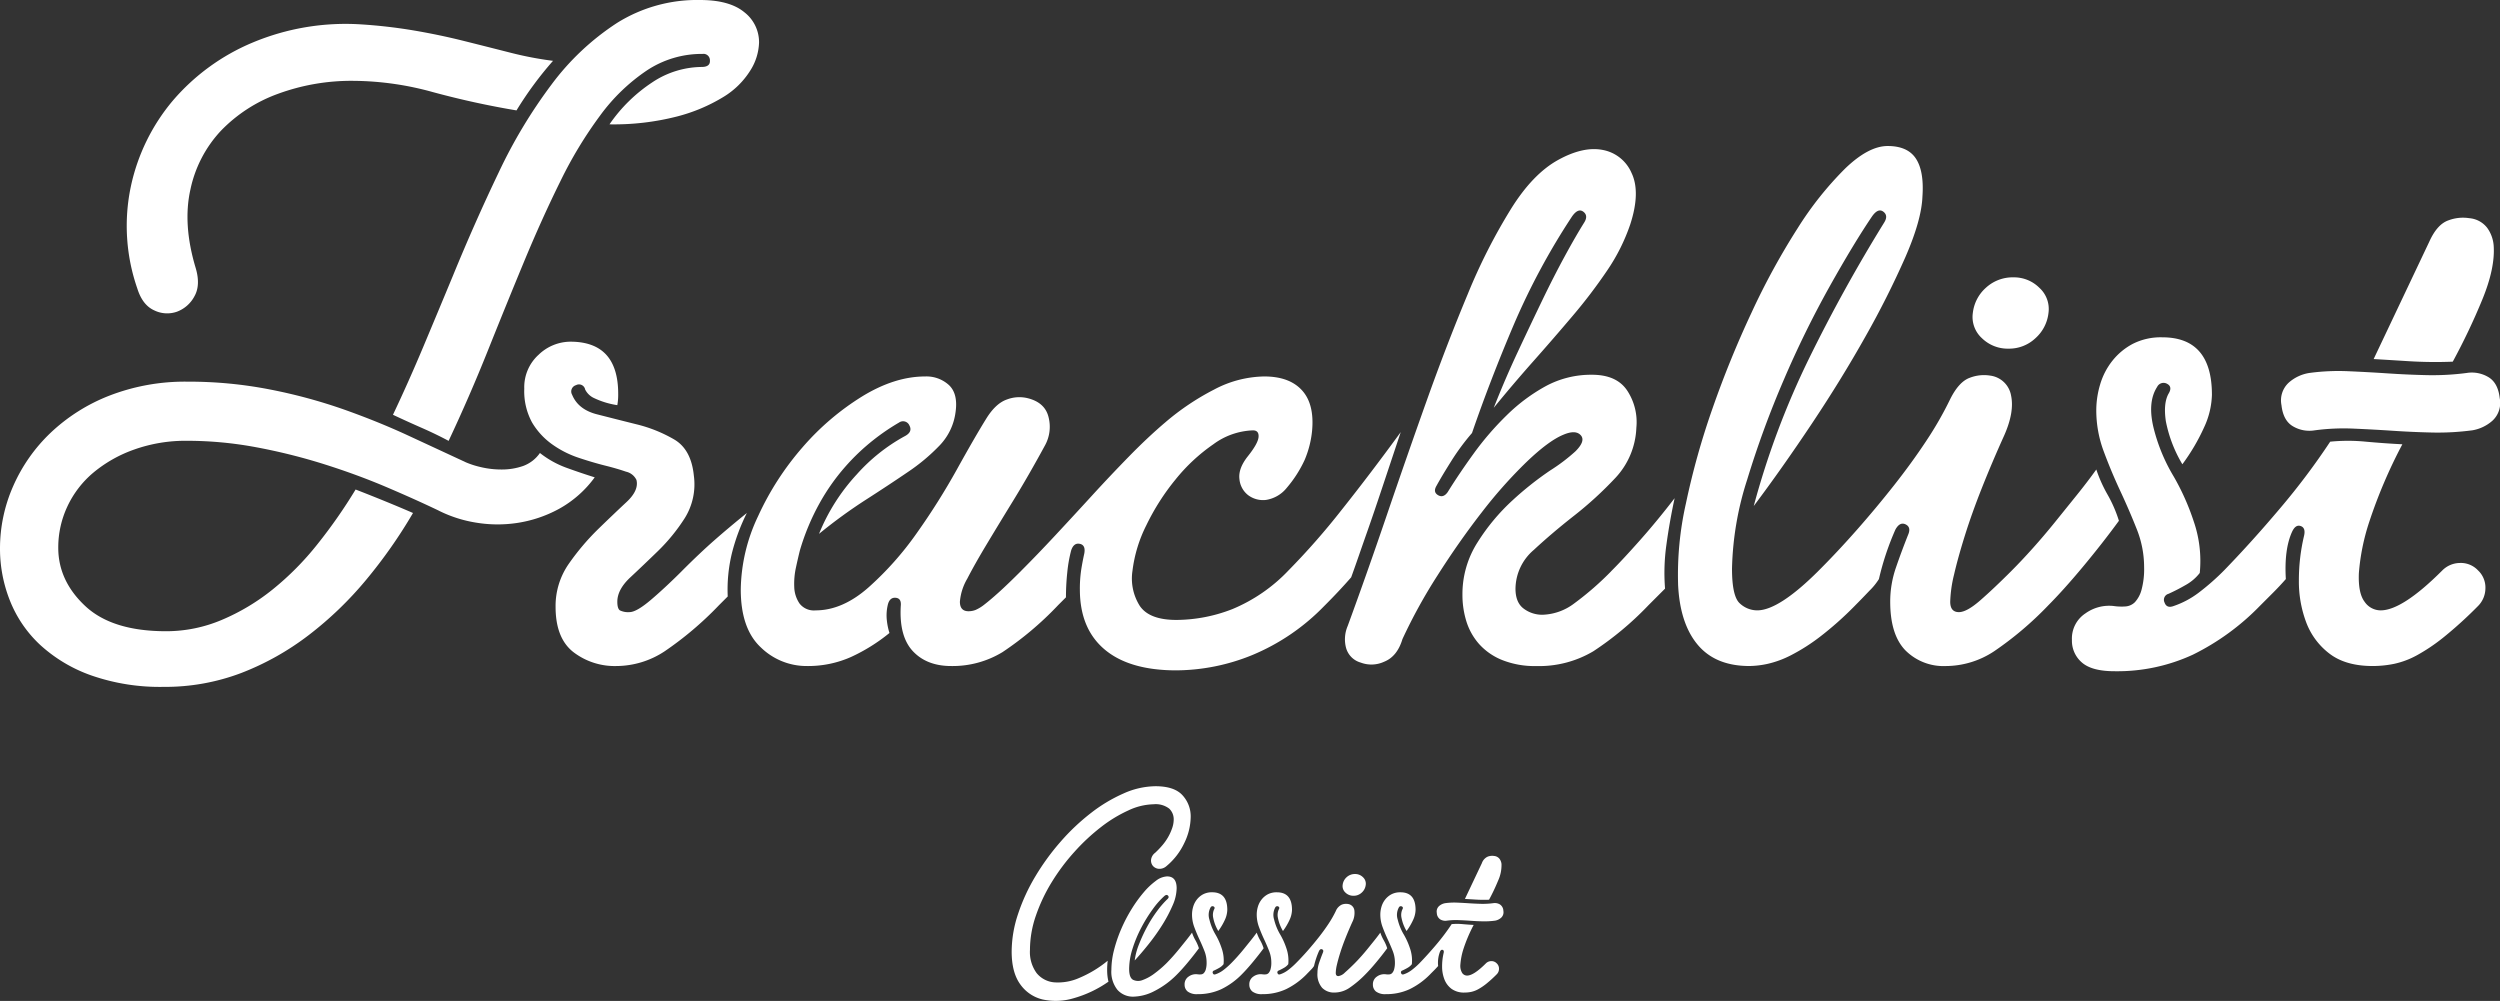 <svg xmlns="http://www.w3.org/2000/svg" width="575" height="230.211" viewBox="0 0 575 230.211">
  <rect x="0" y="0" width="575" height="230.211" fill="#333333" stroke="none"/>
  <g id="Group_10" data-name="Group 10" transform="translate(-436.847 -205.768)">
    <path id="Path_11" data-name="Path 11" d="M-48.19-9.516a8.224,8.224,0,0,0,1.525,5.338,5.844,5.844,0,0,0,4.056,2.135A12.07,12.07,0,0,0-36.874-3.05a26.235,26.235,0,0,0,6.557-3.965q-.061.549-.092,1.068t-.031,1.006q0,.671.061,1.311A11.14,11.14,0,0,0-30.134-2.2a26.4,26.4,0,0,1-8.021,3.812,14.251,14.251,0,0,1-7.167.274,8.759,8.759,0,0,1-5.124-3.507Q-52.4-4.331-52.4-9.15a27.488,27.488,0,0,1,1.464-8.6,43.333,43.333,0,0,1,4-8.692,54.224,54.224,0,0,1,5.826-7.991,49.257,49.257,0,0,1,6.985-6.588,35.356,35.356,0,0,1,7.5-4.484,18.374,18.374,0,0,1,7.29-1.647q4.331,0,6.222,2.074a7.162,7.162,0,0,1,1.891,5A14.026,14.026,0,0,1-12.688-34.1a15.378,15.378,0,0,1-4.087,5.307,2.425,2.425,0,0,1-1.769.641,2.006,2.006,0,0,1-1.342-.641,1.924,1.924,0,0,1-.458-1.4,2.339,2.339,0,0,1,.945-1.647,20.591,20.591,0,0,0,1.586-1.647,12.313,12.313,0,0,0,1.372-1.921,11.858,11.858,0,0,0,.945-2.074,6.141,6.141,0,0,0,.366-1.982A3.38,3.38,0,0,0-16.165-42,5.111,5.111,0,0,0-19.764-43a14.272,14.272,0,0,0-5.765,1.4,31.453,31.453,0,0,0-6.283,3.813,46.324,46.324,0,0,0-6.1,5.673,47.129,47.129,0,0,0-5.246,6.985,38.734,38.734,0,0,0-3.66,7.717A24.206,24.206,0,0,0-48.19-9.516Zm18.727,4.575a18.549,18.549,0,0,1,.61-4.544A32.138,32.138,0,0,1-27.206-14.3a34.744,34.744,0,0,1,2.379-4.575,31.225,31.225,0,0,1,2.775-3.843,16.343,16.343,0,0,1,2.837-2.684,4.526,4.526,0,0,1,2.562-1.007q2.2,0,2.2,2.745A10.165,10.165,0,0,1-15.4-19.7a33.2,33.2,0,0,1-2.379,4.484A47.183,47.183,0,0,1-20.923-10.8Q-22.631-8.662-24.1-7.076a14.907,14.907,0,0,1,.976-3.69,35.828,35.828,0,0,1,1.861-4.026,29.56,29.56,0,0,1,2.318-3.66,21.107,21.107,0,0,1,2.348-2.714q.488-.427.183-.793t-.793,0a18.274,18.274,0,0,0-2.714,3.05,33.776,33.776,0,0,0-2.654,4.27,29.415,29.415,0,0,0-2.013,4.819,15.577,15.577,0,0,0-.793,4.7q0,2.013.915,2.5a2.708,2.708,0,0,0,2.226.031,10.463,10.463,0,0,0,2.776-1.556A24.432,24.432,0,0,0-16.836-6.4a1.765,1.765,0,0,1,1.22-.519,1.651,1.651,0,0,1,1.281.519,1.652,1.652,0,0,1,.519,1.281,1.765,1.765,0,0,1-.519,1.22A19.8,19.8,0,0,1-19.581-.031a10.918,10.918,0,0,1-4.88,1.281,4.767,4.767,0,0,1-3.6-1.556A6.654,6.654,0,0,1-29.463-4.941ZM-16.836-6.4q.671-.671,1.464-1.556t1.556-1.83l1.525-1.891q.762-.946,1.372-1.8a9.814,9.814,0,0,0,.793,1.769,9.216,9.216,0,0,1,.793,1.83Q-10.492-8.3-11.864-6.649T-14.335-3.9a1.765,1.765,0,0,1-1.22.519A1.651,1.651,0,0,1-16.836-3.9a1.651,1.651,0,0,1-.518-1.281A1.765,1.765,0,0,1-16.836-6.4Zm14.03-12.322a5.749,5.749,0,0,1-.549,2.288A14.069,14.069,0,0,1-4.88-13.847a9.37,9.37,0,0,1-1.159-3.019,3.118,3.118,0,0,1,.183-1.922q.3-.488-.092-.7a.5.5,0,0,0-.7.213A3.543,3.543,0,0,0-6.923-16.5,12.405,12.405,0,0,0-5.49-12.993a16.739,16.739,0,0,1,1.4,3.141,8.539,8.539,0,0,1,.427,3.63,3.245,3.245,0,0,1-1.007.854,13.348,13.348,0,0,1-1.189.61.434.434,0,0,0-.274.61q.152.427.641.244a6.233,6.233,0,0,0,1.769-.945A16.71,16.71,0,0,0-1.952-6.4a1.765,1.765,0,0,1,1.22-.519A1.651,1.651,0,0,1,.549-6.4a1.651,1.651,0,0,1,.518,1.281A1.765,1.765,0,0,1,.549-3.9a17.033,17.033,0,0,1-4.7,3.416A12.638,12.638,0,0,1-9.638.671a3.461,3.461,0,0,1-2.288-.61,2,2,0,0,1-.7-1.586,2.107,2.107,0,0,1,.946-1.86A2.853,2.853,0,0,1-9.7-3.9a3.77,3.77,0,0,0,.824.031,1.03,1.03,0,0,0,.671-.3,2.089,2.089,0,0,0,.458-.854,5.6,5.6,0,0,0,.183-1.616A7.164,7.164,0,0,0-8.082-9.3q-.518-1.312-1.159-2.684T-10.4-14.762a8.21,8.21,0,0,1-.518-2.867,6.34,6.34,0,0,1,.274-1.83,4.892,4.892,0,0,1,.854-1.647A4.536,4.536,0,0,1-8.357-22.3a4.341,4.341,0,0,1,2.074-.458Q-2.806-22.753-2.806-18.727ZM-1.952-6.4q.671-.671,1.464-1.556t1.556-1.83l1.525-1.891q.762-.946,1.372-1.8a9.814,9.814,0,0,0,.793,1.769,9.216,9.216,0,0,1,.793,1.83Q4.392-8.3,3.02-6.649T.549-3.9a1.765,1.765,0,0,1-1.22.519A1.651,1.651,0,0,1-1.952-3.9,1.651,1.651,0,0,1-2.47-5.185,1.765,1.765,0,0,1-1.952-6.4Zm14.03-12.322a5.749,5.749,0,0,1-.549,2.288A14.069,14.069,0,0,1,10-13.847a9.37,9.37,0,0,1-1.159-3.019,3.118,3.118,0,0,1,.183-1.922q.3-.488-.092-.7a.5.5,0,0,0-.7.213A3.543,3.543,0,0,0,7.96-16.5a12.405,12.405,0,0,0,1.434,3.507,16.739,16.739,0,0,1,1.4,3.141,8.539,8.539,0,0,1,.427,3.63,3.245,3.245,0,0,1-1.007.854,13.348,13.348,0,0,1-1.189.61.434.434,0,0,0-.274.61q.152.427.641.244a6.233,6.233,0,0,0,1.769-.945A16.71,16.71,0,0,0,12.932-6.4a1.765,1.765,0,0,1,1.22-.519,1.651,1.651,0,0,1,1.281.519,1.651,1.651,0,0,1,.518,1.281,1.765,1.765,0,0,1-.518,1.22,17.033,17.033,0,0,1-4.7,3.416A12.638,12.638,0,0,1,5.246.671,3.461,3.461,0,0,1,2.959.061a2,2,0,0,1-.7-1.586A2.107,2.107,0,0,1,3.2-3.385,2.853,2.853,0,0,1,5.185-3.9a3.769,3.769,0,0,0,.824.031,1.03,1.03,0,0,0,.671-.3,2.089,2.089,0,0,0,.458-.854A5.6,5.6,0,0,0,7.32-6.649,7.164,7.164,0,0,0,6.8-9.3q-.518-1.312-1.159-2.684T4.484-14.762a8.21,8.21,0,0,1-.518-2.867,6.34,6.34,0,0,1,.274-1.83,4.892,4.892,0,0,1,.854-1.647A4.536,4.536,0,0,1,6.527-22.3,4.341,4.341,0,0,1,8.6-22.753Q12.078-22.753,12.078-18.727Zm10.065.305a2.778,2.778,0,0,1,1.373-1.495,2.744,2.744,0,0,1,1.434-.153,1.706,1.706,0,0,1,1.464,1.4,4.672,4.672,0,0,1-.488,2.806q-.854,1.891-1.556,3.66T23.18-8.876q-.488,1.556-.763,2.745a8.979,8.979,0,0,0-.275,1.922q0,.732.61.732A2.689,2.689,0,0,0,24.247-4.3q.946-.824,2.227-2.1a1.765,1.765,0,0,1,1.22-.519,1.652,1.652,0,0,1,1.281.519,1.651,1.651,0,0,1,.518,1.281,1.765,1.765,0,0,1-.518,1.22A23.721,23.721,0,0,1,25.223-.732,6.176,6.176,0,0,1,21.838.305,3.775,3.775,0,0,1,19-.793a4.744,4.744,0,0,1-1.067-3.416,7.3,7.3,0,0,1,.4-2.379q.4-1.159.885-2.379Q19.4-9.455,19-9.638t-.7.366A19.31,19.31,0,0,0,17.141-5.8a4.459,4.459,0,0,1-.671.824q-.549.58-1.037,1.067a1.765,1.765,0,0,1-1.22.519A1.651,1.651,0,0,1,12.932-3.9a1.651,1.651,0,0,1-.519-1.281,1.765,1.765,0,0,1,.519-1.22q1.342-1.342,2.684-2.867t2.593-3.111q1.25-1.586,2.257-3.111A24.694,24.694,0,0,0,22.143-18.422Zm1.586-6.039a2.786,2.786,0,0,1,.915-1.769,2.771,2.771,0,0,1,1.952-.732,2.512,2.512,0,0,1,1.8.732,2.009,2.009,0,0,1,.64,1.769,2.786,2.786,0,0,1-.915,1.769,2.692,2.692,0,0,1-1.891.732,2.586,2.586,0,0,1-1.861-.732A2.009,2.009,0,0,1,23.729-24.461ZM26.474-6.4q.671-.671,1.464-1.556t1.556-1.83l1.525-1.891q.762-.946,1.372-1.8a9.814,9.814,0,0,0,.793,1.769,9.216,9.216,0,0,1,.793,1.83Q32.818-8.3,31.445-6.649T28.975-3.9a1.765,1.765,0,0,1-1.22.519A1.651,1.651,0,0,1,26.474-3.9a1.651,1.651,0,0,1-.518-1.281A1.765,1.765,0,0,1,26.474-6.4ZM40.5-18.727a5.749,5.749,0,0,1-.549,2.288,14.069,14.069,0,0,1-1.525,2.592,9.37,9.37,0,0,1-1.159-3.019,3.118,3.118,0,0,1,.183-1.922q.305-.488-.091-.7a.5.5,0,0,0-.7.213,3.543,3.543,0,0,0-.275,2.776,12.405,12.405,0,0,0,1.434,3.507,16.739,16.739,0,0,1,1.4,3.141,8.539,8.539,0,0,1,.427,3.63,3.245,3.245,0,0,1-1.007.854,13.348,13.348,0,0,1-1.189.61.434.434,0,0,0-.274.61q.152.427.64.244a6.233,6.233,0,0,0,1.769-.945A16.709,16.709,0,0,0,41.358-6.4a1.765,1.765,0,0,1,1.22-.519,1.652,1.652,0,0,1,1.281.519,1.652,1.652,0,0,1,.518,1.281,1.765,1.765,0,0,1-.518,1.22,17.033,17.033,0,0,1-4.7,3.416A12.638,12.638,0,0,1,33.672.671a3.461,3.461,0,0,1-2.287-.61,2,2,0,0,1-.7-1.586,2.107,2.107,0,0,1,.945-1.86A2.853,2.853,0,0,1,33.611-3.9a3.769,3.769,0,0,0,.823.031,1.03,1.03,0,0,0,.671-.3,2.089,2.089,0,0,0,.458-.854,5.6,5.6,0,0,0,.183-1.616A7.164,7.164,0,0,0,35.228-9.3q-.519-1.312-1.159-2.684T32.91-14.762a8.21,8.21,0,0,1-.519-2.867,6.34,6.34,0,0,1,.274-1.83,4.892,4.892,0,0,1,.854-1.647,4.536,4.536,0,0,1,1.433-1.19,4.341,4.341,0,0,1,2.074-.458Q40.5-22.753,40.5-18.727Zm18.239,2.5a18.291,18.291,0,0,1-2.776.153Q54.6-16.1,53.223-16.2t-2.776-.152a15.346,15.346,0,0,0-2.745.122,2.258,2.258,0,0,1-1.495-.274,1.812,1.812,0,0,1-.823-1.494,1.692,1.692,0,0,1,.519-1.586,2.831,2.831,0,0,1,1.433-.671,15.345,15.345,0,0,1,2.745-.122q1.4.061,2.776.152T55.6-20.1a18.291,18.291,0,0,0,2.776-.153,2.258,2.258,0,0,1,1.494.274,1.812,1.812,0,0,1,.823,1.494,1.692,1.692,0,0,1-.519,1.586A2.831,2.831,0,0,1,58.743-16.226Zm1.525-12.993a8.583,8.583,0,0,1-.793,3.813A44.946,44.946,0,0,1,57.4-21.045a30.27,30.27,0,0,1-3.05-.031q-1.464-.091-2.5-.152l3.9-8.235A2.541,2.541,0,0,1,57.1-30.958a2.877,2.877,0,0,1,1.464-.152,1.766,1.766,0,0,1,1.25.671A2.423,2.423,0,0,1,60.268-29.219ZM41.358-6.4q1.952-2.013,3.935-4.361A49.061,49.061,0,0,0,48.8-15.433a12.831,12.831,0,0,1,2.5,0q1.342.122,2.562.183a35.136,35.136,0,0,0-2.318,5.429,15.165,15.165,0,0,0-.732,3.6,3.18,3.18,0,0,0,.4,2.013,1.367,1.367,0,0,0,1.128.61q1.525,0,4.331-2.806a1.765,1.765,0,0,1,1.22-.519A1.651,1.651,0,0,1,59.17-6.4a1.651,1.651,0,0,1,.518,1.281A1.765,1.765,0,0,1,59.17-3.9a28.84,28.84,0,0,1-2.379,2.166A12.963,12.963,0,0,1,54.9-.457a5.912,5.912,0,0,1-1.617.61,7.609,7.609,0,0,1-1.494.153,4.883,4.883,0,0,1-3.02-.854,4.923,4.923,0,0,1-1.647-2.2A8.145,8.145,0,0,1,46.6-5.7a13.414,13.414,0,0,1,.366-3.141q.122-.549-.244-.671t-.61.427A7.122,7.122,0,0,0,45.689-5.8q-.427.488-.885.946l-.945.945a1.765,1.765,0,0,1-1.22.519A1.651,1.651,0,0,1,41.358-3.9a1.651,1.651,0,0,1-.519-1.281A1.765,1.765,0,0,1,41.358-6.4Z" transform="translate(721.93 433.75)" fill="#fff"/>
    <path id="Path_1" data-name="Path 1" d="M58.395-90.607q1.2,4-.3,6.6a7.522,7.522,0,0,1-4,3.5,6.76,6.76,0,0,1-5.2-.3q-2.7-1.2-3.9-5a43.888,43.888,0,0,1-1.5-23.5,45.25,45.25,0,0,1,9.7-19.8,49.043,49.043,0,0,1,18.3-13.3,55.314,55.314,0,0,1,24.7-4.2,117.413,117.413,0,0,1,12.3,1.4q5.9,1,11.5,2.4t10.7,2.7a80.574,80.574,0,0,0,9.9,1.9,81.166,81.166,0,0,0-8.4,11.4q-9.6-1.6-19.2-4.2a69.68,69.68,0,0,0-18.2-2.6,48.937,48.937,0,0,0-17.5,3,34.6,34.6,0,0,0-13.1,8.5,28.239,28.239,0,0,0-7,13.5Q55.4-100.606,58.395-90.607ZM174.982-139.8a22.868,22.868,0,0,0-12.8,3.8,43.17,43.17,0,0,0-10.7,10.3,95.531,95.531,0,0,0-9.2,15.2q-4.3,8.7-8.4,18.6t-8.3,20.4q-4.2,10.5-9,20.7-3-1.6-6.2-3t-6.6-3q3.6-7.6,7-15.7t6.8-16.3q5-12.2,10.5-23.7a116.066,116.066,0,0,1,12.2-20.3,58.517,58.517,0,0,1,15-14.1,34.712,34.712,0,0,1,19.1-5.3q6.8,0,10.2,2.8a8.707,8.707,0,0,1,3.4,7,12.719,12.719,0,0,1-2,6.4,18.708,18.708,0,0,1-6.2,6.1,39.126,39.126,0,0,1-10.7,4.5,58.578,58.578,0,0,1-15.5,1.8,35.873,35.873,0,0,1,9.9-9.7,20.794,20.794,0,0,1,11.3-3.5q2,0,1.9-1.5A1.478,1.478,0,0,0,174.982-139.8ZM95.191-39.613q7.2,2.8,13.2,5.4a113.823,113.823,0,0,1-10.8,15.4,81.8,81.8,0,0,1-13.2,12.7,62.4,62.4,0,0,1-15.5,8.7A49.328,49.328,0,0,1,51,5.782a47.887,47.887,0,0,1-16.5-2.6,34.232,34.232,0,0,1-11.8-7,27.956,27.956,0,0,1-7-10.2,32.267,32.267,0,0,1-2.3-12,35.5,35.5,0,0,1,3-14.3,38.03,38.03,0,0,1,8.6-12.3,41.561,41.561,0,0,1,13.6-8.6,48.1,48.1,0,0,1,18-3.2,97.191,97.191,0,0,1,18.9,1.8,121.346,121.346,0,0,1,17,4.6q7.9,2.8,14.8,6t12.5,5.8a7.19,7.19,0,0,1,4,4.2,6.577,6.577,0,0,1-.2,4.8,6.171,6.171,0,0,1-3.4,3.2q-2.4,1-5.6-.6-5.4-2.6-12.2-5.5t-14.4-5.3a133.373,133.373,0,0,0-15.6-3.9,86.637,86.637,0,0,0-16-1.5,35.169,35.169,0,0,0-12.1,2,30.554,30.554,0,0,0-9.4,5.3,22.7,22.7,0,0,0-6,7.8,22.2,22.2,0,0,0-2.1,9.5q0,7.6,6.2,13.4t18.6,5.8a32.787,32.787,0,0,0,12.8-2.6,49.04,49.04,0,0,0,11.7-7,66.158,66.158,0,0,0,10.3-10.4A118.29,118.29,0,0,0,95.191-39.613Zm60.393-22a13.711,13.711,0,0,1-.2,2.6,19.148,19.148,0,0,1-5.5-1.7,4.29,4.29,0,0,1-1.9-1.9,1.436,1.436,0,0,0-2.1-1,1.506,1.506,0,0,0-.9,2.2q1.4,3.4,5.7,4.5t9.1,2.3a32.566,32.566,0,0,1,8.7,3.5q3.9,2.3,4.5,8.3a14.691,14.691,0,0,1-2.1,9.8,42.19,42.19,0,0,1-6.1,7.5q-3.4,3.3-6.4,6.1t-3,5.6q0,1.6.6,2a4.263,4.263,0,0,0,2.2.4q1.6,0,4.9-2.8t7.3-6.8a5.787,5.787,0,0,1,4-1.7,5.414,5.414,0,0,1,4.2,1.7,5.414,5.414,0,0,1,1.7,4.2,5.787,5.787,0,0,1-1.7,4,77.767,77.767,0,0,1-12.3,10.4,20.248,20.248,0,0,1-11.1,3.4,15.6,15.6,0,0,1-9.9-3.2q-4.1-3.2-4.1-10.4a16.937,16.937,0,0,1,3.1-10,55.781,55.781,0,0,1,6.7-7.9q3.6-3.5,6.5-6.2t2.3-5.1a3.483,3.483,0,0,0-2.4-1.9q-2-.7-4.8-1.4t-6.1-1.8a22.879,22.879,0,0,1-6.1-3.1,16.509,16.509,0,0,1-4.6-5,15.009,15.009,0,0,1-1.8-7.8,10.051,10.051,0,0,1,3.3-7.8,10.612,10.612,0,0,1,7.3-3Q155.584-73.609,155.584-61.61Zm-41,27q-3.2-1.6-3.9-4.1a6.675,6.675,0,0,1,.3-4.7,6.172,6.172,0,0,1,3.4-3.2,6.5,6.5,0,0,1,5.4.4,19.744,19.744,0,0,0,4,1.4,20.538,20.538,0,0,0,5,.6,14.809,14.809,0,0,0,4.9-.8,8.063,8.063,0,0,0,3.9-3,21.969,21.969,0,0,0,6.1,3.4q3.3,1.2,6.5,2.2a25.178,25.178,0,0,1-8.3,7.3,29.12,29.12,0,0,1-9.6,3.2,30.2,30.2,0,0,1-9.5-.1A29.585,29.585,0,0,1,114.589-34.613Zm63.993,21.8a5.787,5.787,0,0,1-4,1.7,5.414,5.414,0,0,1-4.2-1.7,5.414,5.414,0,0,1-1.7-4.2,5.787,5.787,0,0,1,1.7-4q4-4,7.3-6.9t7.5-6.3a45.421,45.421,0,0,0-3.4,9.1,35.379,35.379,0,0,0-1,10.1Zm41.6-42.2a50.925,50.925,0,0,0-6,4.1,49.087,49.087,0,0,0-6.4,6.1,48.023,48.023,0,0,0-5.9,8.4,53.063,53.063,0,0,0-4.5,10.8q-.4,1.6-.9,3.9a17.4,17.4,0,0,0-.4,4.5,7.134,7.134,0,0,0,1.2,3.8,4.165,4.165,0,0,0,3.7,1.6q6.2,0,12.2-5.3a72.417,72.417,0,0,0,11.1-12.5,156.385,156.385,0,0,0,9.2-14.6q4.1-7.4,6.7-11.6,2.2-3.6,4.8-4.5a8.019,8.019,0,0,1,4.8-.3q4,1,4.8,4.4a8.858,8.858,0,0,1-.8,6.4q-3.8,7-7.3,12.7t-6.2,10.2q-2.7,4.5-4.4,7.8a12.522,12.522,0,0,0-1.7,5.3q0,2.2,2,2.2a4.528,4.528,0,0,0,1.6-.3,8.993,8.993,0,0,0,2.1-1.3q1.3-1,3.3-2.8t5.2-5a5.787,5.787,0,0,1,4-1.7,5.414,5.414,0,0,1,4.2,1.7,5.414,5.414,0,0,1,1.7,4.2,5.787,5.787,0,0,1-1.7,4,74.3,74.3,0,0,1-12.6,10.6,22.053,22.053,0,0,1-11.8,3.2q-5.6,0-8.8-3.4t-2.8-10.4q.2-1.8-1.2-1.9t-1.8,1.7a10.427,10.427,0,0,0-.2,3.5,14.709,14.709,0,0,0,.6,2.9,41.112,41.112,0,0,1-8.8,5.5,24.272,24.272,0,0,1-10.2,2.1,15.063,15.063,0,0,1-10.6-4.3q-4.6-4.3-4.6-13.3a40.327,40.327,0,0,1,4-16.9,65.438,65.438,0,0,1,10.2-15.8,59.435,59.435,0,0,1,13.7-11.7q7.5-4.6,14.5-4.6a7.644,7.644,0,0,1,5.5,2q2.1,2,1.5,6.2a13.514,13.514,0,0,1-3.6,7.6,44.3,44.3,0,0,1-7.4,6.2q-4.4,3-9.7,6.4a117.027,117.027,0,0,0-10.7,7.8,44.847,44.847,0,0,1,8.7-13.7,41.279,41.279,0,0,1,10.9-8.7q2-1,1.2-2.5A1.588,1.588,0,0,0,220.177-55.011ZM283.97-9.616a35.733,35.733,0,0,0,12.9-2.5,37.826,37.826,0,0,0,12.9-8.9,5.787,5.787,0,0,1,4-1.7,5.414,5.414,0,0,1,4.2,1.7,5.414,5.414,0,0,1,1.7,4.2,5.787,5.787,0,0,1-1.7,4,49.405,49.405,0,0,1-16.6,11.3,46.826,46.826,0,0,1-17.4,3.5q-10.8,0-16.5-4.8t-5.7-13.8a29.27,29.27,0,0,1,.3-4.5q.3-1.9.7-3.7.4-2-1-2.3t-2,1.5a32.071,32.071,0,0,0-.9,5.1,55.378,55.378,0,0,0-.3,5.7l-2,2a5.787,5.787,0,0,1-4,1.7,5.414,5.414,0,0,1-4.2-1.7,5.414,5.414,0,0,1-1.7-4.2,5.787,5.787,0,0,1,1.7-4q3.6-3.6,7.7-8t8.4-9.1q4.3-4.7,8.6-9.1t8.3-7.8a57.89,57.89,0,0,1,11.3-7.6,25.285,25.285,0,0,1,11.5-3q5.8,0,8.7,3.2t2.3,9.4a22.852,22.852,0,0,1-1.7,6.6,27.554,27.554,0,0,1-4.1,6.4,7.624,7.624,0,0,1-4.8,2.8,5.724,5.724,0,0,1-4.1-1.1,5.254,5.254,0,0,1-2-3.7q-.3-2.4,1.9-5.2,2.4-3,2.5-4.5t-1.3-1.5a16.226,16.226,0,0,0-9.1,3.2,41.229,41.229,0,0,0-8.7,8.1,52.856,52.856,0,0,0-6.7,10.5,31.825,31.825,0,0,0-3.2,10.5,11.773,11.773,0,0,0,1.7,8.1Q277.77-9.616,283.97-9.616Zm25.8-11.4a165.354,165.354,0,0,0,12.2-13.9q6.6-8.3,13.6-17.9l-4.4,13.2q-1.8,5.4-3.1,9.1t-2.2,6.3q-.9,2.6-1.7,4.8-1.4,1.6-2.9,3.2t-3.3,3.4a5.787,5.787,0,0,1-4,1.7,5.414,5.414,0,0,1-4.2-1.7,5.414,5.414,0,0,1-1.7-4.2A5.787,5.787,0,0,1,309.767-21.015Zm67.992-79.991q1-1.6-.2-2.5t-2.6,1.1a158.5,158.5,0,0,0-13.4,24.9q-5.4,12.7-9.6,24.9a52.822,52.822,0,0,0-4.8,6.5q-2.2,3.5-3.4,5.7-.8,1.4.4,2.1t2.2-.7q2.6-4.2,6-8.9a67.875,67.875,0,0,1,7.6-8.8,40.488,40.488,0,0,1,9-6.7,21.891,21.891,0,0,1,10.6-2.6q5.8,0,8.2,3.8a13.176,13.176,0,0,1,2,8.4,17.81,17.81,0,0,1-4.8,11.5,84.007,84.007,0,0,1-9.5,8.7q-5.1,4-9.3,7.9a11.862,11.862,0,0,0-4.2,8.9q0,3.2,1.9,4.6a7.066,7.066,0,0,0,4.3,1.4,12.684,12.684,0,0,0,7.3-2.6,69.333,69.333,0,0,0,8.7-7.6,5.787,5.787,0,0,1,4-1.7,5.414,5.414,0,0,1,4.2,1.7,5.414,5.414,0,0,1,1.7,4.2,5.787,5.787,0,0,1-1.7,4,72.521,72.521,0,0,1-12.5,10.4,24.416,24.416,0,0,1-13.1,3.4,20.165,20.165,0,0,1-7.9-1.4,14.254,14.254,0,0,1-5.3-3.7,14.3,14.3,0,0,1-2.9-5.2,20.458,20.458,0,0,1-.9-6.1,22.085,22.085,0,0,1,3.5-12.1,47.1,47.1,0,0,1,8-9.6,74.018,74.018,0,0,1,8.7-6.9,41.552,41.552,0,0,0,5.8-4.4q2.4-2.4,1.2-3.7t-4-.1q-3.4,1.4-8.5,6.3a107.323,107.323,0,0,0-10.3,11.6q-5.2,6.7-10.1,14.4a122.272,122.272,0,0,0-8.1,14.7q-1.2,4-4.2,5.2a6.955,6.955,0,0,1-5.4.2,4.857,4.857,0,0,1-3.4-3.5,7.739,7.739,0,0,1,.4-4.9q4.4-12,9-25.5t9.2-26.4q4.6-12.9,9.4-24.4a131.6,131.6,0,0,1,10-19.7q5-8,10.8-11.2t10.3-2.3a8.991,8.991,0,0,1,6.6,5.3q2.1,4.4-.3,11.8a43.79,43.79,0,0,1-5.3,10.6,119.022,119.022,0,0,1-7.9,10.4q-4.4,5.2-9.1,10.5t-9.1,10.7q2.6-6.6,5.5-12.8t5.6-11.8q2.7-5.6,5.2-10.2T377.759-101.006Zm21.6,83.191a74.552,74.552,0,0,1,1.8-18.6,173.732,173.732,0,0,1,6.1-21.8,232.648,232.648,0,0,1,9-22.1,162.581,162.581,0,0,1,10.6-19.4,77.34,77.34,0,0,1,10.9-13.7q5.4-5.2,9.8-5.2,4.6,0,6.5,2.9t1.5,8.7q-.2,5.4-3.9,13.9a204.419,204.419,0,0,1-9.2,18.3q-5.5,9.8-12.3,20t-13.4,19a187.644,187.644,0,0,1,12.7-33.9q7.9-16.1,17.3-31.3,1-1.6-.2-2.5t-2.6,1.1q-4.2,6.2-9.8,16.2a228.23,228.23,0,0,0-10.5,21.4,220.7,220.7,0,0,0-8.4,22.9,71.374,71.374,0,0,0-3.5,20.5q0,6.4,1.8,8a5.879,5.879,0,0,0,4,1.6q5,0,14.2-9.2a5.787,5.787,0,0,1,4-1.7,5.414,5.414,0,0,1,4.2,1.7,5.414,5.414,0,0,1,1.7,4.2,5.787,5.787,0,0,1-1.7,4,76.833,76.833,0,0,1-8,7.1,44.175,44.175,0,0,1-6.6,4.2,22.678,22.678,0,0,1-5.4,2,20.941,20.941,0,0,1-4.2.5q-7.8,0-11.9-4.9T399.357-17.815Zm-7,5a5.787,5.787,0,0,1-4,1.7,5.414,5.414,0,0,1-4.2-1.7,5.414,5.414,0,0,1-1.7-4.2,5.787,5.787,0,0,1,1.7-4q2.6-2.6,6.5-7t7.9-9.6q-1.2,5.6-1.9,10.8a46.126,46.126,0,0,0-.3,10ZM461.95-60.41q2-4,4.5-4.9a9,9,0,0,1,4.7-.5,5.591,5.591,0,0,1,4.8,4.6q.8,3.8-1.6,9.2-2.8,6.2-5.1,12t-3.9,10.9q-1.6,5.1-2.5,9a29.436,29.436,0,0,0-.9,6.3q0,2.4,2,2.4,1.8,0,4.9-2.7t7.3-6.9a5.787,5.787,0,0,1,4-1.7,5.414,5.414,0,0,1,4.2,1.7,5.414,5.414,0,0,1,1.7,4.2,5.787,5.787,0,0,1-1.7,4,77.766,77.766,0,0,1-12.3,10.4,20.247,20.247,0,0,1-11.1,3.4,12.377,12.377,0,0,1-9.3-3.6q-3.5-3.6-3.5-11.2a23.933,23.933,0,0,1,1.3-7.8q1.3-3.8,2.9-7.8.6-1.6-.7-2.2t-2.3,1.2a63.3,63.3,0,0,0-3.8,11.4,14.622,14.622,0,0,1-2.2,2.7q-1.8,1.9-3.4,3.5a5.787,5.787,0,0,1-4,1.7,5.414,5.414,0,0,1-4.2-1.7,5.414,5.414,0,0,1-1.7-4.2,5.787,5.787,0,0,1,1.7-4q4.4-4.4,8.8-9.4t8.5-10.2q4.1-5.2,7.4-10.2A80.96,80.96,0,0,0,461.95-60.41Zm5.2-19.8a9.134,9.134,0,0,1,3-5.8,9.083,9.083,0,0,1,6.4-2.4,8.236,8.236,0,0,1,5.9,2.4,6.585,6.585,0,0,1,2.1,5.8,9.134,9.134,0,0,1-3,5.8,8.826,8.826,0,0,1-6.2,2.4,8.478,8.478,0,0,1-6.1-2.4A6.586,6.586,0,0,1,467.149-80.208Zm9,59.193q2.2-2.2,4.8-5.1t5.1-6l5-6.2q2.5-3.1,4.5-5.9a32.172,32.172,0,0,0,2.6,5.8,30.208,30.208,0,0,1,2.6,6q-3.8,5.2-8.3,10.6t-8.1,9a5.787,5.787,0,0,1-4,1.7,5.414,5.414,0,0,1-4.2-1.7,5.414,5.414,0,0,1-1.7-4.2A5.787,5.787,0,0,1,476.148-21.015Zm45.995-40.4a18.846,18.846,0,0,1-1.8,7.5,46.126,46.126,0,0,1-5,8.5,30.714,30.714,0,0,1-3.8-9.9q-.6-4.1.6-6.3,1-1.6-.3-2.3a1.636,1.636,0,0,0-2.3.7q-2.2,3.4-.9,9.1a40.672,40.672,0,0,0,4.7,11.5,54.87,54.87,0,0,1,4.6,10.3,27.994,27.994,0,0,1,1.4,11.9,10.64,10.64,0,0,1-3.3,2.8,43.761,43.761,0,0,1-3.9,2,1.424,1.424,0,0,0-.9,2q.5,1.4,2.1.8a20.433,20.433,0,0,0,5.8-3.1,54.788,54.788,0,0,0,5.8-5.1,5.787,5.787,0,0,1,4-1.7,5.414,5.414,0,0,1,4.2,1.7,5.414,5.414,0,0,1,1.7,4.2,5.788,5.788,0,0,1-1.7,4,55.843,55.843,0,0,1-15.4,11.2,41.432,41.432,0,0,1-18,3.8q-5.2,0-7.5-2a6.566,6.566,0,0,1-2.3-5.2,6.909,6.909,0,0,1,3.1-6.1,9.353,9.353,0,0,1,6.5-1.7,12.357,12.357,0,0,0,2.7.1,3.378,3.378,0,0,0,2.2-1,6.848,6.848,0,0,0,1.5-2.8,18.362,18.362,0,0,0,.6-5.3,23.486,23.486,0,0,0-1.7-8.7q-1.7-4.3-3.8-8.8t-3.8-9.1a26.915,26.915,0,0,1-1.7-9.4,20.784,20.784,0,0,1,.9-6,16.038,16.038,0,0,1,2.8-5.4,14.873,14.873,0,0,1,4.7-3.9,14.232,14.232,0,0,1,6.8-1.5Q522.143-74.609,522.143-61.41Zm59.793,8.2a59.965,59.965,0,0,1-9.1.5q-4.5-.1-9-.4t-9.1-.5a50.307,50.307,0,0,0-9,.4,7.4,7.4,0,0,1-4.9-.9q-2.3-1.3-2.7-4.9a5.545,5.545,0,0,1,1.7-5.2,9.28,9.28,0,0,1,4.7-2.2,50.311,50.311,0,0,1,9-.4q4.6.2,9.1.5t9,.4a59.966,59.966,0,0,0,9.1-.5,7.4,7.4,0,0,1,4.9.9q2.3,1.3,2.7,4.9a5.546,5.546,0,0,1-1.7,5.2A9.281,9.281,0,0,1,581.937-53.211Zm5-42.6q.4,5.2-2.6,12.5a147.36,147.36,0,0,1-6.8,14.3,99.215,99.215,0,0,1-10-.1q-4.8-.3-8.2-.5l12.8-27q1.8-4,4.4-4.9a9.433,9.433,0,0,1,4.8-.5,5.789,5.789,0,0,1,4.1,2.2A7.943,7.943,0,0,1,586.936-95.806ZM524.943-21.015q6.4-6.6,12.9-14.3a160.833,160.833,0,0,0,11.5-15.3,42.063,42.063,0,0,1,8.2,0q4.4.4,8.4.6a115.167,115.167,0,0,0-7.6,17.8,49.717,49.717,0,0,0-2.4,11.8q-.2,4.6,1.3,6.6a4.483,4.483,0,0,0,3.7,2q5,0,14.2-9.2a5.787,5.787,0,0,1,4-1.7,5.414,5.414,0,0,1,4.2,1.7,5.414,5.414,0,0,1,1.7,4.2,5.787,5.787,0,0,1-1.7,4,94.55,94.55,0,0,1-7.8,7.1,42.487,42.487,0,0,1-6.2,4.2,19.378,19.378,0,0,1-5.3,2,24.942,24.942,0,0,1-4.9.5q-6.2,0-9.9-2.8a16.139,16.139,0,0,1-5.4-7.2,26.7,26.7,0,0,1-1.7-9.7,43.979,43.979,0,0,1,1.2-10.3q.4-1.8-.8-2.2t-2,1.4q-1.8,4-1.4,10.8-1.4,1.6-2.9,3.1l-3.1,3.1a5.787,5.787,0,0,1-4,1.7,5.414,5.414,0,0,1-4.2-1.7,5.414,5.414,0,0,1-1.7-4.2A5.787,5.787,0,0,1,524.943-21.015Z" transform="translate(423.447 357.968)" fill="#fff"/>
  </g>
</svg>
